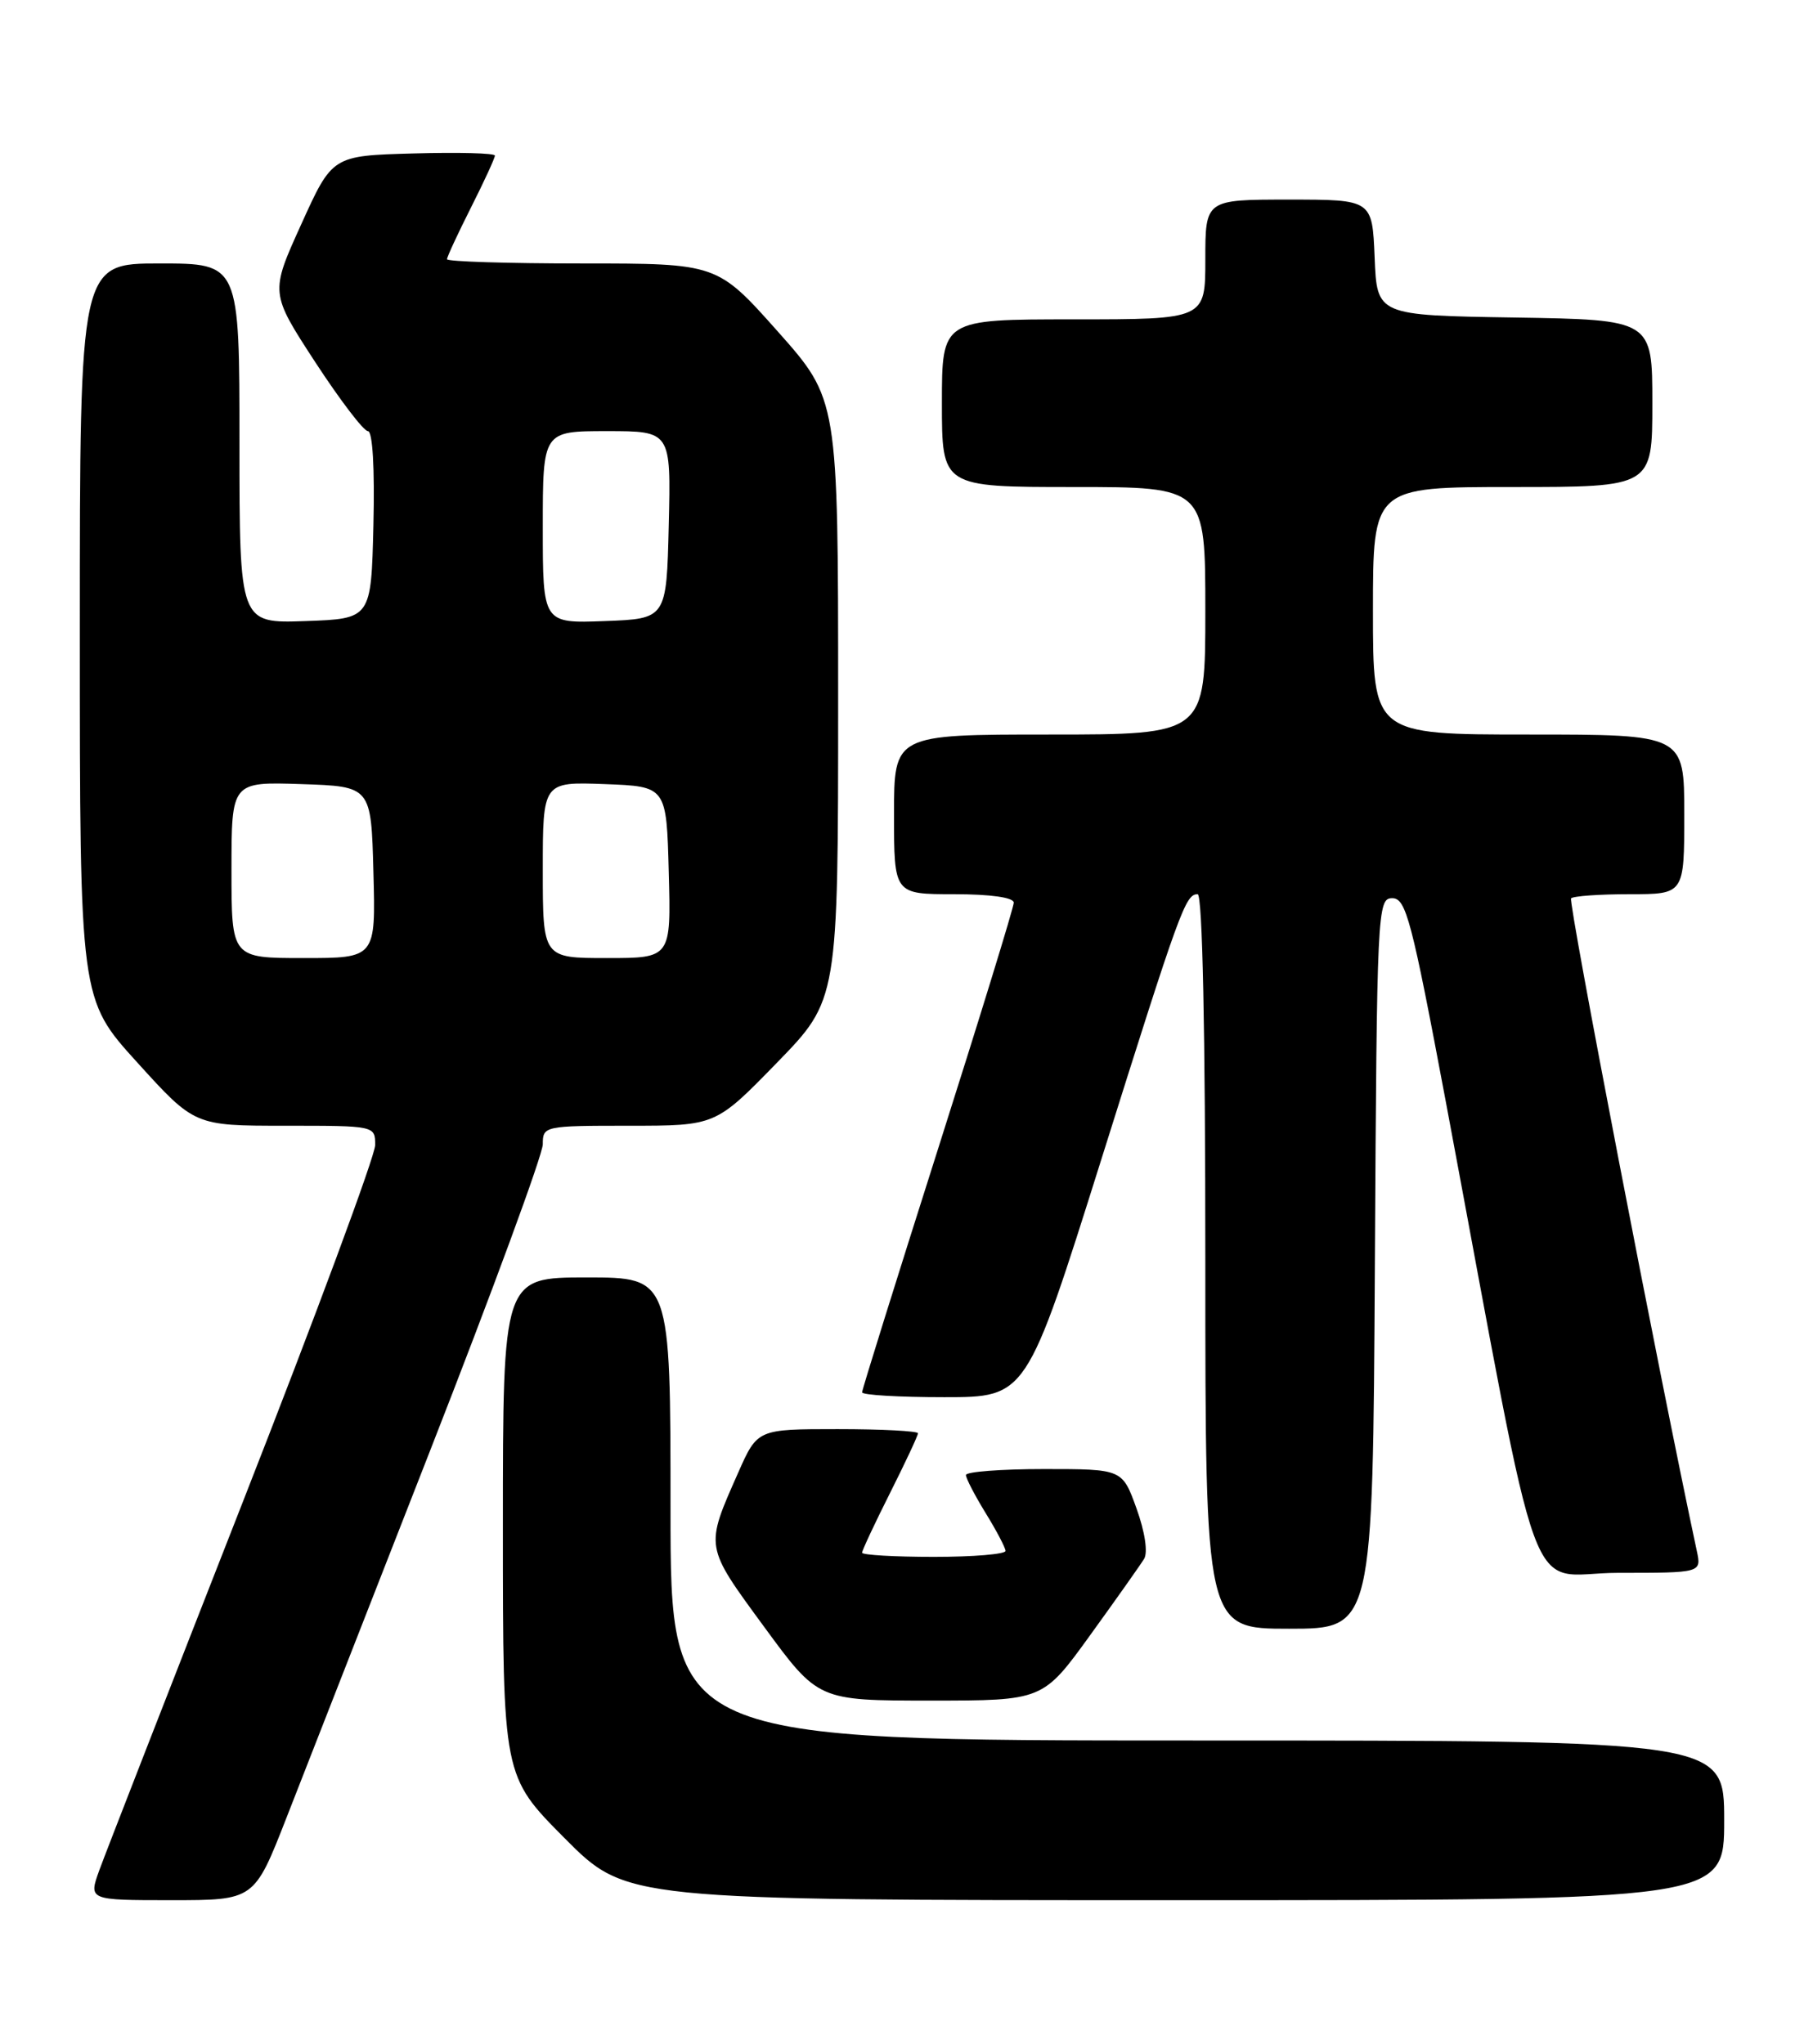 <?xml version="1.0" encoding="UTF-8" standalone="no"?>
<!DOCTYPE svg PUBLIC "-//W3C//DTD SVG 1.1//EN" "http://www.w3.org/Graphics/SVG/1.1/DTD/svg11.dtd" >
<svg xmlns="http://www.w3.org/2000/svg" xmlns:xlink="http://www.w3.org/1999/xlink" version="1.1" viewBox="0 0 226 256">
 <g >
 <path fill="currentColor"
d=" M 35.86 227.75 C 38.06 222.11 46.19 201.33 53.93 181.57 C 61.67 161.80 68.00 144.59 68.00 143.32 C 68.00 141.04 68.17 141.00 78.83 141.00 C 89.65 141.00 89.65 141.00 97.33 133.11 C 105.00 125.23 105.00 125.23 105.00 87.63 C 105.00 50.03 105.00 50.03 97.43 41.51 C 89.85 33.00 89.85 33.00 72.93 33.00 C 63.62 33.00 56.00 32.76 56.00 32.47 C 56.00 32.18 57.35 29.27 59.00 26.00 C 60.65 22.73 62.00 19.80 62.00 19.49 C 62.00 19.18 57.42 19.06 51.82 19.22 C 41.63 19.50 41.63 19.50 37.74 28.09 C 33.84 36.68 33.84 36.68 39.48 45.34 C 42.59 50.10 45.56 54.00 46.09 54.00 C 46.68 54.00 46.95 58.64 46.78 65.75 C 46.50 77.50 46.50 77.50 38.25 77.79 C 30.00 78.08 30.00 78.08 30.00 55.54 C 30.00 33.00 30.00 33.00 20.00 33.00 C 10.00 33.00 10.00 33.00 10.00 79.07 C 10.00 125.15 10.00 125.15 17.19 133.07 C 24.38 141.00 24.38 141.00 35.69 141.00 C 46.99 141.00 47.00 141.00 47.00 143.42 C 47.00 144.75 39.53 164.89 30.40 188.17 C 21.27 211.45 13.19 232.19 12.44 234.25 C 11.09 238.00 11.09 238.00 21.47 238.00 C 31.85 238.00 31.85 238.00 35.86 227.75 Z  M 216.00 228.00 C 216.00 218.00 216.00 218.00 150.00 218.00 C 84.00 218.00 84.00 218.00 84.00 189.00 C 84.00 160.00 84.00 160.00 73.50 160.00 C 63.00 160.00 63.00 160.00 63.00 191.23 C 63.00 222.46 63.00 222.46 70.73 230.23 C 78.45 238.00 78.45 238.00 147.23 238.00 C 216.00 238.00 216.00 238.00 216.00 228.00 Z  M 136.57 204.81 C 139.83 200.30 142.87 196.00 143.33 195.25 C 143.82 194.45 143.44 191.88 142.38 188.94 C 140.60 184.00 140.60 184.00 130.80 184.00 C 125.41 184.00 121.00 184.34 121.01 184.75 C 121.01 185.16 122.12 187.30 123.47 189.50 C 124.83 191.70 125.95 193.84 125.97 194.25 C 125.99 194.66 121.95 195.00 117.00 195.00 C 112.05 195.00 108.00 194.76 108.00 194.48 C 108.00 194.19 109.58 190.82 111.50 187.00 C 113.42 183.18 115.00 179.81 115.00 179.52 C 115.00 179.24 110.48 179.00 104.94 179.00 C 94.89 179.00 94.89 179.00 92.47 184.47 C 88.31 193.87 88.26 193.57 95.72 203.75 C 102.50 213.00 102.50 213.00 116.57 213.00 C 130.65 213.00 130.65 213.00 136.57 204.81 Z  M 172.24 158.25 C 172.49 113.88 172.56 112.50 174.42 112.50 C 176.14 112.50 176.84 115.17 181.13 138.00 C 193.51 204.03 190.94 197.00 202.71 197.00 C 213.16 197.00 213.16 197.00 212.57 194.25 C 207.90 172.44 196.43 112.91 196.82 112.52 C 197.10 112.23 200.41 112.00 204.17 112.00 C 211.00 112.00 211.00 112.00 211.00 102.00 C 211.00 92.00 211.00 92.00 191.50 92.00 C 172.00 92.00 172.00 92.00 172.00 76.50 C 172.00 61.00 172.00 61.00 189.50 61.00 C 207.00 61.00 207.00 61.00 207.00 50.52 C 207.00 40.05 207.00 40.05 189.75 39.77 C 172.50 39.50 172.50 39.50 172.21 32.25 C 171.91 25.00 171.91 25.00 161.46 25.00 C 151.00 25.00 151.00 25.00 151.00 32.50 C 151.00 40.00 151.00 40.00 134.50 40.00 C 118.00 40.00 118.00 40.00 118.00 50.50 C 118.00 61.00 118.00 61.00 134.50 61.00 C 151.00 61.00 151.00 61.00 151.00 76.50 C 151.00 92.00 151.00 92.00 131.50 92.00 C 112.00 92.00 112.00 92.00 112.00 102.00 C 112.00 112.00 112.00 112.00 119.50 112.00 C 124.11 112.00 127.00 112.41 127.00 113.06 C 127.00 113.64 122.72 127.54 117.50 143.95 C 112.28 160.36 108.00 174.05 108.00 174.39 C 108.00 174.73 112.64 175.00 118.30 175.00 C 128.60 175.00 128.60 175.00 137.96 145.25 C 147.85 113.81 148.51 112.00 150.04 112.00 C 150.64 112.00 151.00 129.12 151.00 158.00 C 151.00 204.00 151.00 204.00 161.49 204.00 C 171.98 204.00 171.98 204.00 172.24 158.25 Z  M 29.00 108.96 C 29.00 97.92 29.00 97.92 37.75 98.21 C 46.50 98.50 46.50 98.50 46.78 109.25 C 47.07 120.00 47.07 120.00 38.03 120.00 C 29.00 120.00 29.00 120.00 29.00 108.96 Z  M 68.00 108.96 C 68.00 97.92 68.00 97.92 75.75 98.21 C 83.50 98.50 83.50 98.50 83.78 109.25 C 84.07 120.00 84.07 120.00 76.03 120.00 C 68.00 120.00 68.00 120.00 68.00 108.96 Z  M 68.00 66.04 C 68.00 54.00 68.00 54.00 76.03 54.00 C 84.06 54.00 84.06 54.00 83.78 65.75 C 83.50 77.50 83.50 77.50 75.75 77.79 C 68.00 78.08 68.00 78.08 68.00 66.04 Z "/>
</g>
</svg>